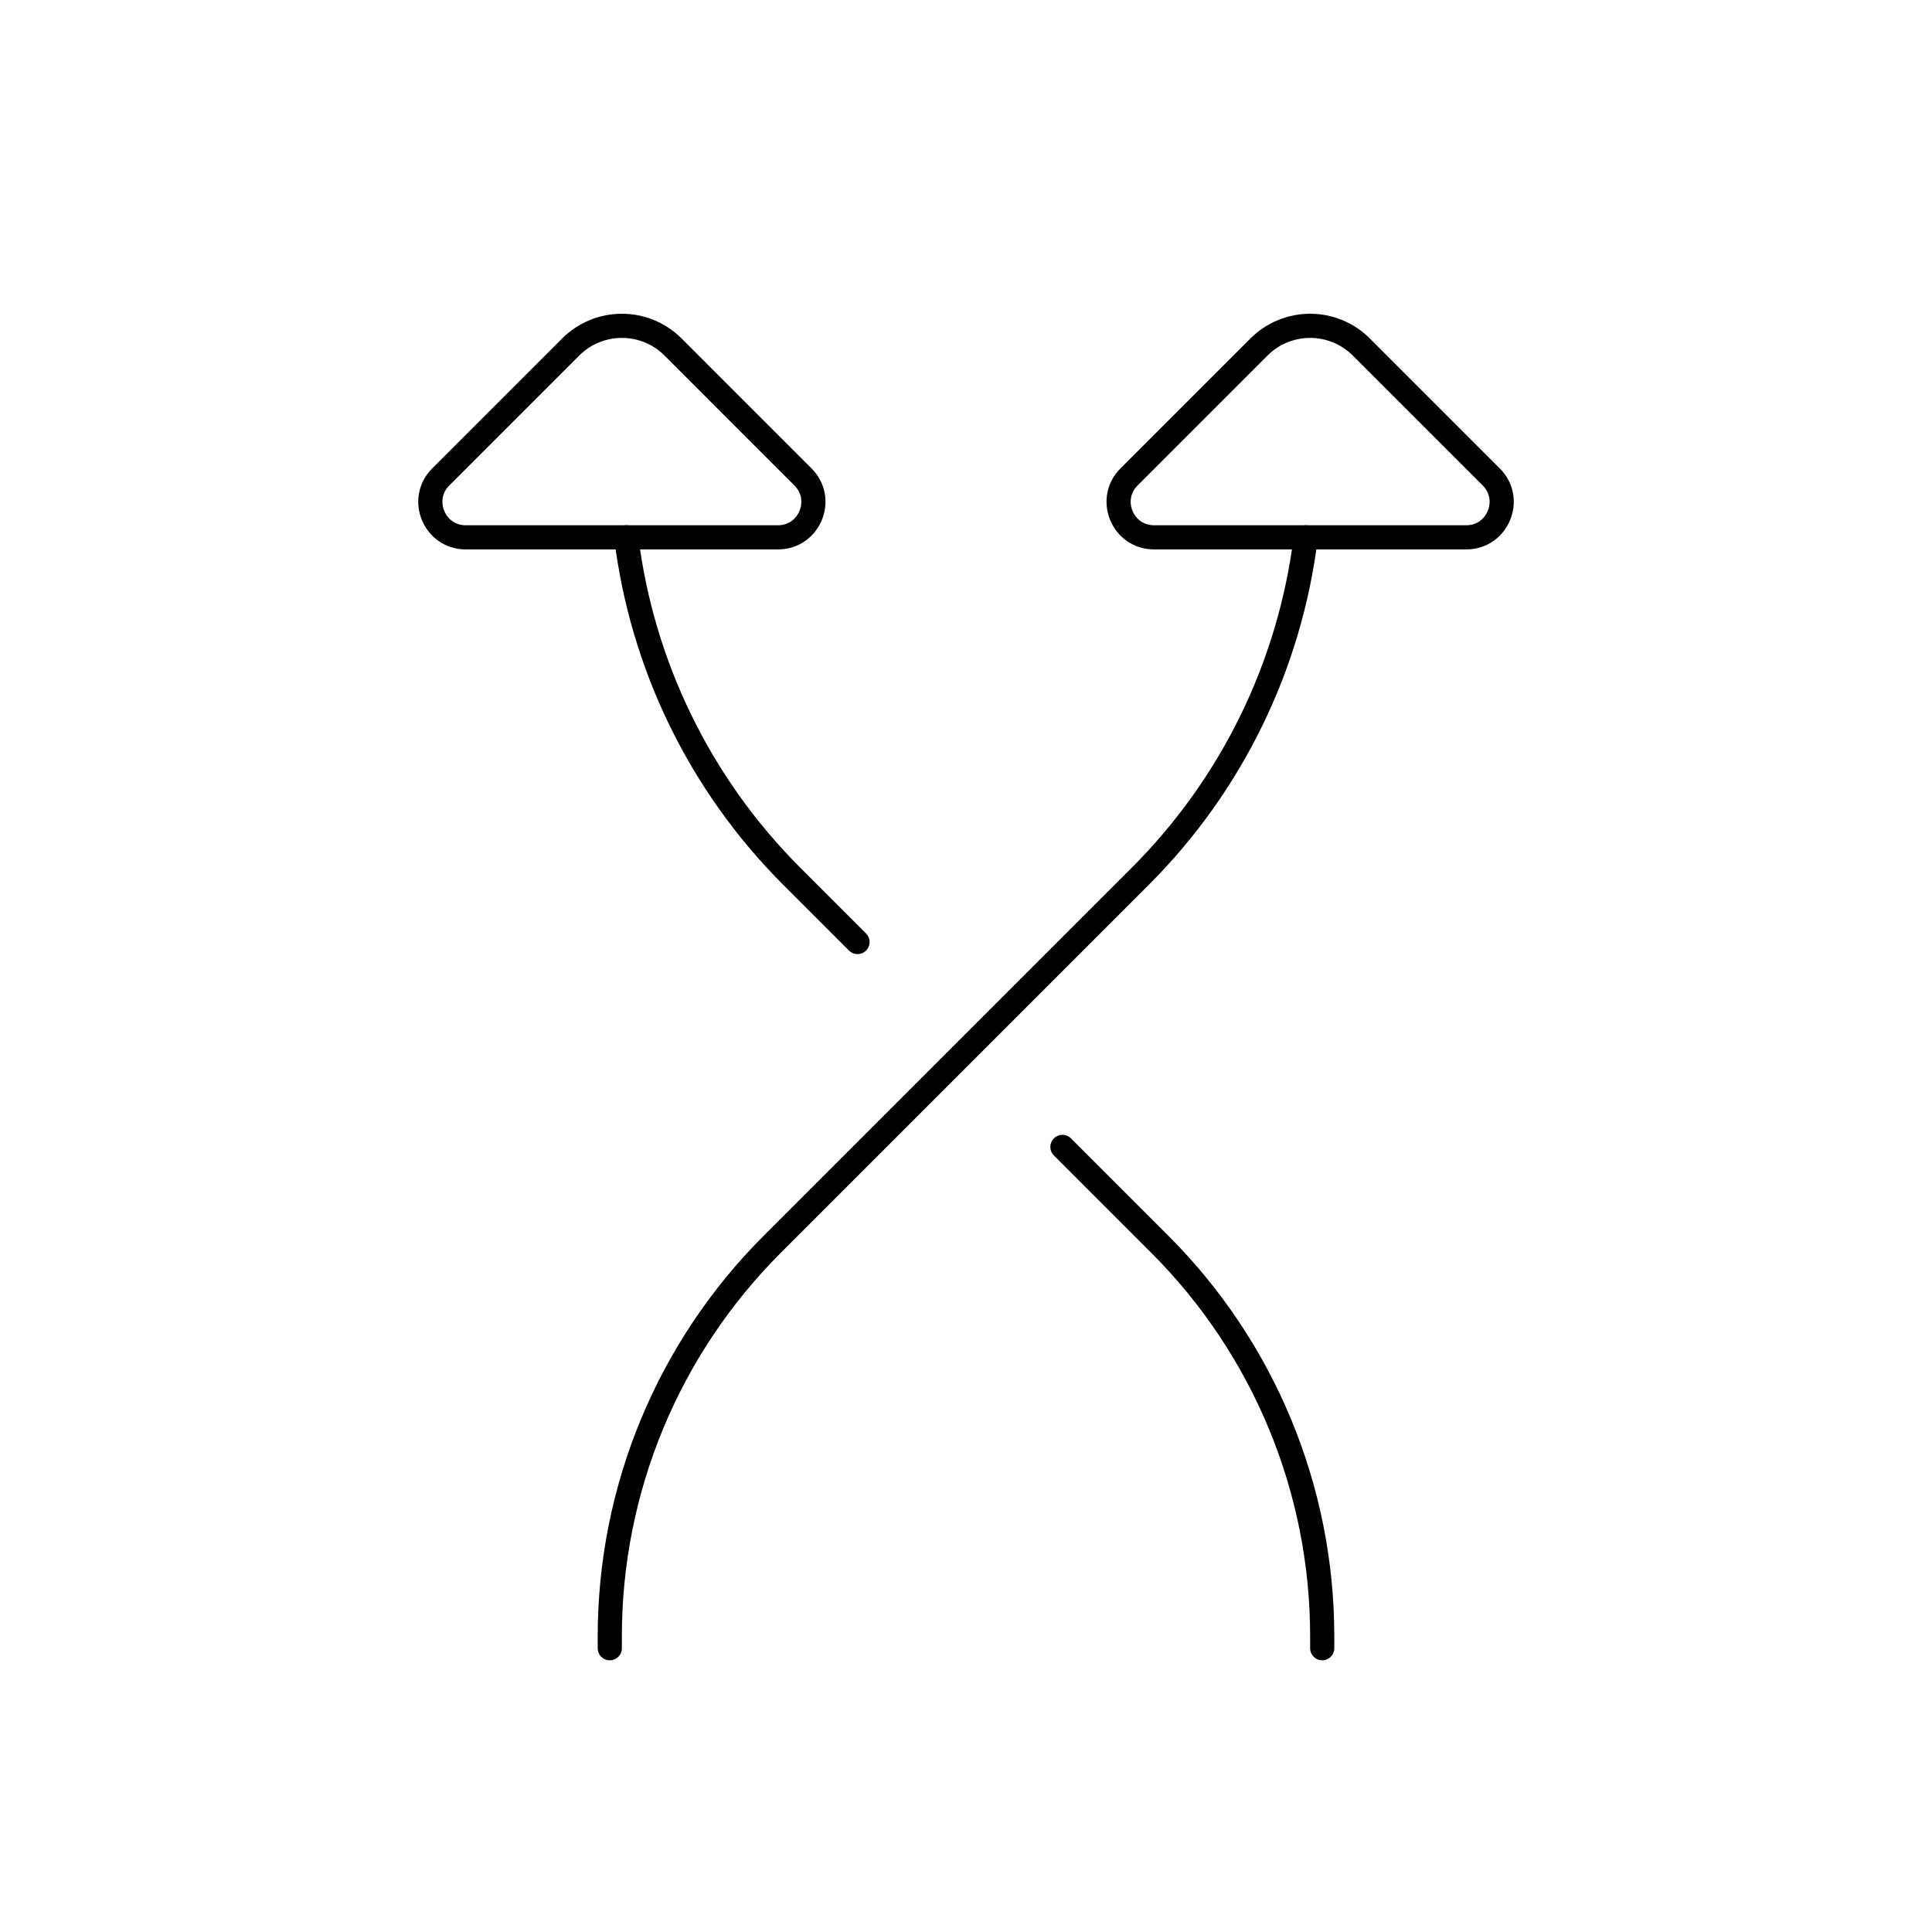 <svg width="80" height="80" viewBox="0 0 80 80" fill="none" xmlns="http://www.w3.org/2000/svg">
  <path d="M43.993 47.491L48.032 51.531C52.334 55.832 54.75 61.666 54.75 67.749V68.249" stroke="currentColor" stroke-linecap="round" stroke-linejoin="round" />
  <path d="M25.25 68.25V67.75C25.25 61.667 27.666 55.834 31.968 51.532L47.221 36.279C51.023 32.477 53.417 27.531 54.069 22.25" stroke="currentColor" stroke-linecap="round" stroke-linejoin="round" />
  <path d="M35.508 39.007L32.78 36.279C28.978 32.477 26.583 27.531 25.931 22.25" stroke="currentColor" stroke-linecap="round" stroke-linejoin="round" />
  <path d="M32.215 22.25H19.286C17.981 22.25 17.328 20.672 18.25 19.75L23.629 14.371C24.8 13.199 26.7 13.199 27.872 14.371L33.25 19.75C34.173 20.672 33.519 22.25 32.215 22.25Z" stroke="currentColor" stroke-linecap="round" stroke-linejoin="round" />
  <path d="M47.786 22.25L60.715 22.25C62.019 22.25 62.673 20.672 61.75 19.75L56.371 14.371C55.2 13.199 53.3 13.199 52.129 14.371L46.75 19.75C45.828 20.672 46.481 22.25 47.786 22.25Z" stroke="currentColor" stroke-linecap="round" stroke-linejoin="round" />
</svg>